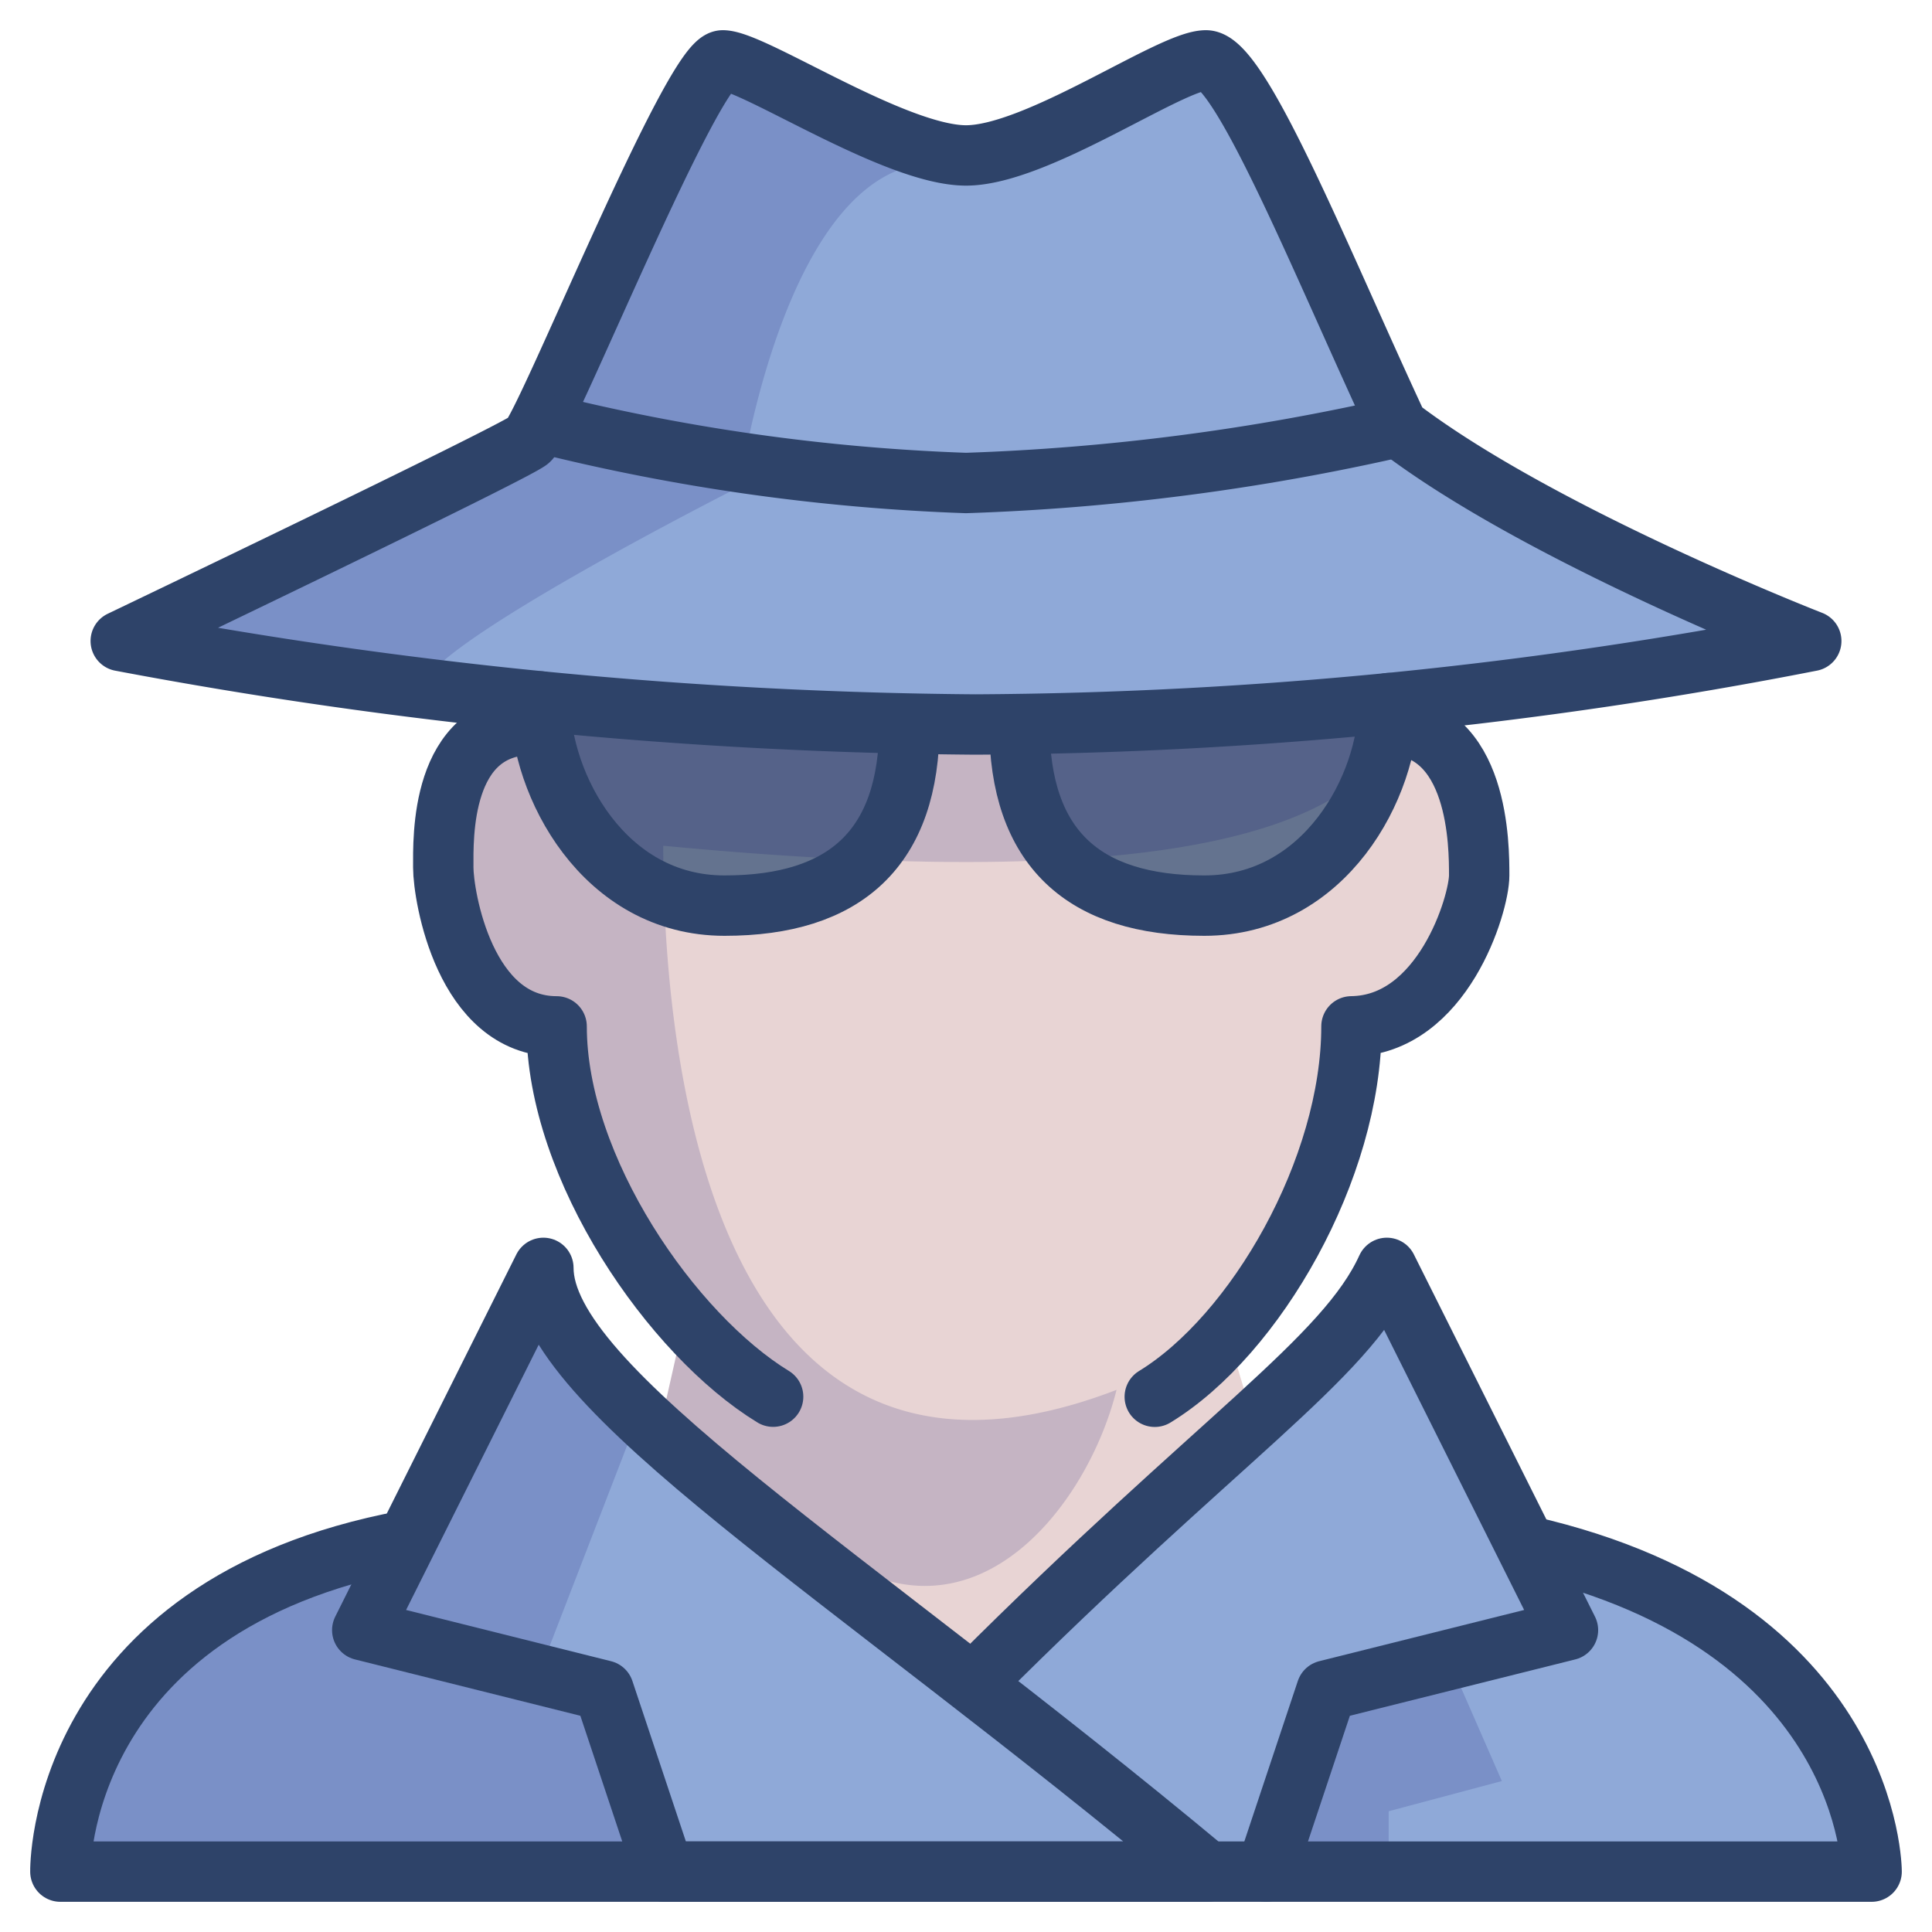 <svg viewBox="0 0 64 64" xmlns="http://www.w3.org/2000/svg" aria-labelledby="title"
aria-describedby="desc" role="img" xmlns:xlink="http://www.w3.org/1999/xlink">
  <title>Detective</title>
  <desc>A color styled icon from Orion Icon Library.</desc>
  <path fill="#e8d4d4"
  d="M32.343 55.659c3.94-3.94 6.96-6.574 9.178-8.6l-.864-2.879A16.616 16.616 0 0 0 44.77 34c3.025-.037 4.23-4.057 4.23-5s.013-4.947-3-5v-.709c-4.085.406-8.779.71-13.7.71-5.093 0-10.024-.326-14.3-.754v.761c-3 .029-3.121 3.782-3.121 4.726S15.491 34 18.536 34c0 3.321 1.854 7.033 4.145 9.653l-.859 3.81c2.524 2.287 6.133 5 10.347 8.27z"
  data-name="layer3"></path>
  <path fill="#8fa9d8" d="M4 21.234A158.776 158.776 0 0 0 32.306 24 147.7 147.7 0 0 0 60 21.234s-8.98-3.491-13.685-7.089C43.878 8.938 41.11 2 39.946 2S34.353 5.149 32 5.149 24.939 2 23.942 2s-5.869 12.145-6.424 12.587S4 21.234 4 21.234zM50.543 51.2l-4.6-9.2c-1.377 3.03-5.6 5.661-13.6 13.661l-.173.076C23.948 49.357 18 45.082 18 42l-4.512 9.027C2 53.239 2 62 2 62h60s-.005-8.2-11.457-10.8z"
  data-name="layer2"></path>
  <path fill="#64738f" d="M17.894 23.236C17.894 26 20 30 24 30s6.125-1.9 6.125-6l.006-.021a149.568 149.568 0 0 1-12.24-.744zm15.879.756v.009c0 4.1 2.125 6 6.125 6 3.975 0 6.078-3.947 6.105-6.709-3.681.364-7.85.647-12.23.7z"
  data-name="layer1"></path>
  <g opacity=".15" data-name="opacity">
    <path fill="#000064" d="M30.6 23.988l-.474-.009h.01zm-12.708-.752a171.582 171.582 0 0 1-3.721-.418c.045.154.258.244.705.244a29.535 29.535 0 0 1 3.022.248c0-.023-.006-.05-.006-.074zm6.608-7.111S26 5.4 31 5.4v-.25a2.369 2.369 0 0 0 .247-.036C28.788 4.764 24.735 2 23.8 2c-1 0-5.8 12.145-6.353 12.587S3.964 21.234 3.964 21.234s3.955.833 10.066 1.585c-.358-1.219 10.47-6.694 10.47-6.694z"></path>
    <path fill="#000064" d="M21.97 28.016c18.531 1.765 23.02-1.13 24.506-3.9a6.656 6.656 0 0 0 .418-.963 4.59 4.59 0 0 0 .044-.125c-13.043 2.446-23.465.926-29.04.279a6.4 6.4 0 0 0 .052.7c-2.948.072-3.07 3.783-3.07 4.721S15.491 34 18.536 34c0 3.321 1.854 7.033 4.145 9.653l-.859 3.81c-.217-.2-.429-.391-.629-.581-.084-.079-.161-.156-.242-.234q-.25-.243-.482-.479l-.218-.223q-.293-.308-.55-.6c-.059-.068-.113-.134-.168-.2q-.2-.24-.376-.471c-.042-.056-.088-.113-.128-.169a8.092 8.092 0 0 1-.477-.742 5.777 5.777 0 0 1-.232-.456c-.018-.04-.04-.081-.056-.12a3.727 3.727 0 0 1-.168-.516 3.423 3.423 0 0 1-.036-.163 2.663 2.663 0 0 1-.053-.461c0-.016-.5-.033-.5-.049L17 42l-4.012 9.027c-.014 0 .224.006.21.009-.343.067-.552.139-.875.217-.009 0 .044.247.035.25-.328.079-.584.5-.891.5C8 53 5.8 54.46 4.408 56.181c0 .005-.009-.109-.014-.1-.12.15-.236.239-.344.389-.012.017-.023 0-.035.02-.1.139-.2.263-.286.4-.021.031-.039.055-.059.086-.078.123-.155.242-.226.364-.034.058-.063.113-.1.17-.053.094-.107.188-.156.282s-.089.179-.133.268c-.029.06-.06.119-.087.177-.06.128-.114.253-.167.378-.008.018-.017.538-.024.555A8.444 8.444 0 0 0 2 62h19.719l.281-.5-2-5.376-2-1.061 3-7.763s.278.7.83.7v-.397a53.927 53.927 0 0 1 5.165 3.467c5 4 8.992-1.029 9.992-5.029-13.002 5-15.017-10.025-15.017-18.025zM48.001 55l-4.182 1.624L43.001 62h3v-2l3.75-1-1.75-4z"></path>
  </g>
  <path stroke-width="2" stroke-linejoin="round" stroke-linecap="round"
  stroke="#2e4369" fill="none" d="M17.61 24.008c-3.045.029-2.926 3.782-2.926 4.726S15.394 34 18.439 34c0 4.714 3.832 10.228 7.172 12.267m12.642.003c3.34-2.04 6.516-7.553 6.516-12.271C47.794 33.963 49 29.943 49 29s.014-4.947-3-5M13.453 51.03C1.844 53.2 2 62 2 62h60s0-8.183-11.41-10.79"
  data-name="stroke"></path>
  <path stroke-width="2" stroke-linejoin="round" stroke-linecap="round"
  stroke="#2e4369" fill="none" d="M18 42c0 4 10 10 22 20H22l-2-6-8-2z" data-name="stroke"></path>
  <path stroke-width="2" stroke-linejoin="round" stroke-linecap="round"
  stroke="#2e4369" fill="none" d="M41.941 62l2-6 8-2-6-12c-1.377 3.03-5.6 5.661-13.6 13.661M17.894 23.236C17.894 26 20 30 24 30s6.125-1.9 6.125-6M46 23.291C46 26.054 43.894 30 39.894 30s-6.125-1.9-6.125-6"
  data-name="stroke"></path>
  <path stroke-width="2" stroke-linejoin="round" stroke-linecap="round"
  stroke="#2e4369" fill="none" d="M4 21.234A158.77 158.77 0 0 0 32.308 24 147.7 147.7 0 0 0 60 21.234s-8.98-3.491-13.686-7.089C43.88 8.938 41.112 2 39.948 2S34.355 5.149 32 5.149 24.941 2 23.944 2s-5.869 12.145-6.424 12.587S4 21.234 4 21.234z"
  data-name="stroke"></path>
  <path stroke-width="2" stroke-linejoin="round" stroke-linecap="round"
  stroke="#2e4369" fill="none" d="M17.894 14A67.426 67.426 0 0 0 32 16a75.761 75.761 0 0 0 14.318-1.857"
  data-name="stroke"></path>
</svg>